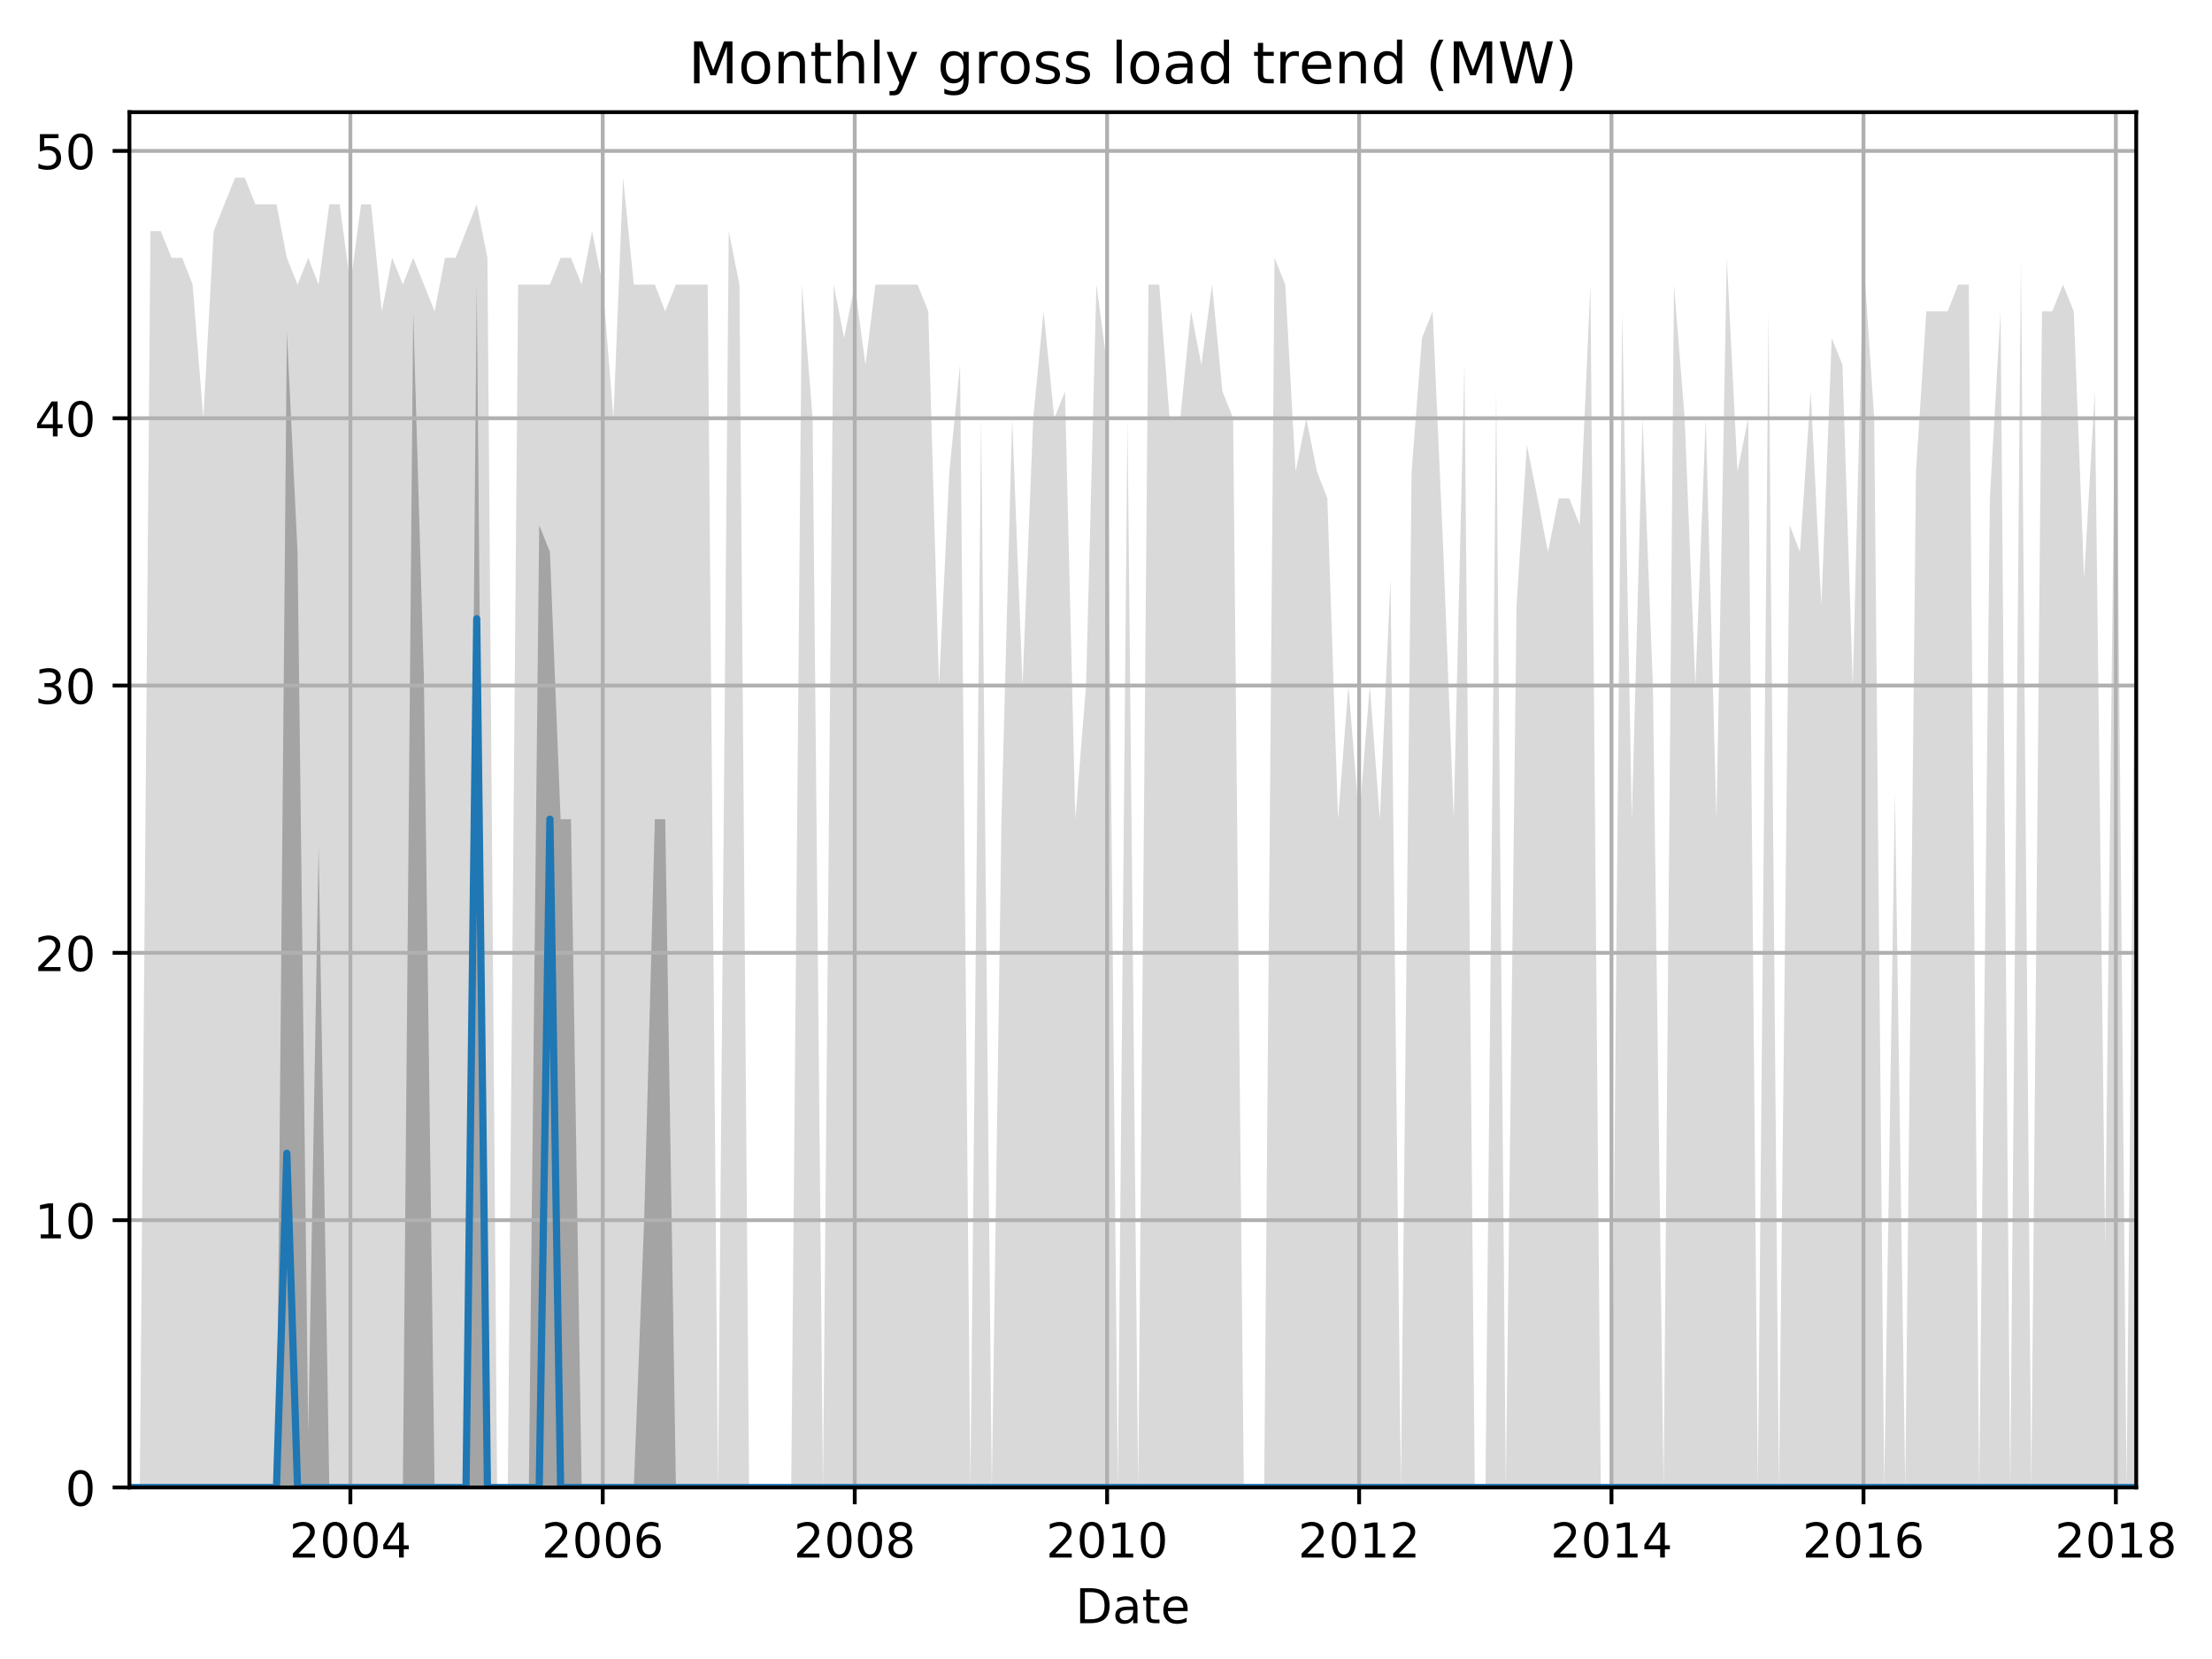 <?xml version="1.0" encoding="utf-8" standalone="no"?>
<!DOCTYPE svg PUBLIC "-//W3C//DTD SVG 1.1//EN"
  "http://www.w3.org/Graphics/SVG/1.1/DTD/svg11.dtd">
<!-- Created with matplotlib (http://matplotlib.org/) -->
<svg height="345.6pt" version="1.1" viewBox="0 0 460.8 345.6" width="460.8pt" xmlns="http://www.w3.org/2000/svg" xmlns:xlink="http://www.w3.org/1999/xlink">
 <defs>
  <style type="text/css">
*{stroke-linecap:butt;stroke-linejoin:round;}
  </style>
 </defs>
 <g id="figure_1">
  <g id="patch_1">
   <path d="M 0 345.6 
L 460.8 345.6 
L 460.8 0 
L 0 0 
z
" style="fill:none;"/>
  </g>
  <g id="axes_1">
   <g id="patch_2">
    <path d="M 26.962 309.863 
L 445.014 309.863 
L 445.014 23.365 
L 26.962 23.365 
z
" style="fill:none;"/>
   </g>
   <g id="PolyCollection_1">
    <path clip-path="url(#pa3e823dd68)" d="M 26.962 309.863 
L 26.962 309.863 
L 29.12 309.863 
L 31.349 309.863 
L 33.506 309.863 
L 35.736 309.863 
L 37.965 309.863 
L 40.123 309.863 
L 42.352 309.863 
L 44.51 309.863 
L 46.739 309.863 
L 48.969 309.863 
L 50.982 309.863 
L 53.212 309.863 
L 55.369 309.863 
L 57.599 309.863 
L 59.756 309.863 
L 61.985 309.863 
L 64.215 309.863 
L 66.372 309.863 
L 68.602 309.863 
L 70.759 309.863 
L 72.989 309.863 
L 75.218 309.863 
L 77.304 309.863 
L 79.533 309.863 
L 81.691 309.863 
L 83.92 309.863 
L 86.078 309.863 
L 88.307 309.863 
L 90.536 309.863 
L 92.694 309.863 
L 94.923 309.863 
L 97.081 309.863 
L 99.31 309.863 
L 101.54 309.863 
L 103.553 309.863 
L 105.783 309.863 
L 107.94 309.863 
L 110.17 309.863 
L 112.327 309.863 
L 114.557 309.863 
L 116.786 309.863 
L 118.944 309.863 
L 121.173 309.863 
L 123.331 309.863 
L 125.56 309.863 
L 127.789 309.863 
L 129.803 309.863 
L 132.032 309.863 
L 134.19 309.863 
L 136.419 309.863 
L 138.577 309.863 
L 140.806 309.863 
L 143.036 309.863 
L 145.193 309.863 
L 147.423 309.863 
L 149.58 309.863 
L 151.81 309.863 
L 154.039 309.863 
L 156.053 309.863 
L 158.282 309.863 
L 160.44 309.863 
L 162.669 309.863 
L 164.827 309.863 
L 167.056 309.863 
L 169.285 309.863 
L 171.443 309.863 
L 173.672 309.863 
L 175.83 309.863 
L 178.059 309.863 
L 180.289 309.863 
L 182.374 309.863 
L 184.604 309.863 
L 186.761 309.863 
L 188.991 309.863 
L 191.148 309.863 
L 193.378 309.863 
L 195.607 309.863 
L 197.764 309.863 
L 199.994 309.863 
L 202.151 309.863 
L 204.381 309.863 
L 206.61 309.863 
L 208.624 309.863 
L 210.853 309.863 
L 213.011 309.863 
L 215.24 309.863 
L 217.398 309.863 
L 219.627 309.863 
L 221.857 309.863 
L 224.014 309.863 
L 226.244 309.863 
L 228.401 309.863 
L 230.63 309.863 
L 232.86 309.863 
L 234.874 309.863 
L 237.103 309.863 
L 239.26 309.863 
L 241.49 309.863 
L 243.647 309.863 
L 245.877 309.863 
L 248.106 309.863 
L 250.264 309.863 
L 252.493 309.863 
L 254.651 309.863 
L 256.88 309.863 
L 259.109 309.863 
L 261.123 309.863 
L 263.353 309.863 
L 265.51 309.863 
L 267.74 309.863 
L 269.897 309.863 
L 272.126 309.863 
L 274.356 309.863 
L 276.513 309.863 
L 278.743 309.863 
L 280.9 309.863 
L 283.13 309.863 
L 285.359 309.863 
L 287.445 309.863 
L 289.674 309.863 
L 291.832 309.863 
L 294.061 309.863 
L 296.219 309.863 
L 298.448 309.863 
L 300.677 309.863 
L 302.835 309.863 
L 305.064 309.863 
L 307.222 309.863 
L 309.451 309.863 
L 311.681 309.863 
L 313.694 309.863 
L 315.924 309.863 
L 318.081 309.863 
L 320.311 309.863 
L 322.468 309.863 
L 324.698 309.863 
L 326.927 309.863 
L 329.085 309.863 
L 331.314 309.863 
L 333.471 309.863 
L 335.701 309.863 
L 337.93 309.863 
L 339.944 309.863 
L 342.173 309.863 
L 344.331 309.863 
L 346.56 309.863 
L 348.718 309.863 
L 350.947 309.863 
L 353.177 309.863 
L 355.334 309.863 
L 357.564 309.863 
L 359.721 309.863 
L 361.951 309.863 
L 364.18 309.863 
L 366.194 309.863 
L 368.423 309.863 
L 370.581 309.863 
L 372.81 309.863 
L 374.967 309.863 
L 377.197 309.863 
L 379.426 309.863 
L 381.584 309.863 
L 383.813 309.863 
L 385.971 309.863 
L 388.2 309.863 
L 390.43 309.863 
L 392.515 309.863 
L 394.745 309.863 
L 396.902 309.863 
L 399.132 309.863 
L 401.289 309.863 
L 403.518 309.863 
L 405.748 309.863 
L 407.905 309.863 
L 410.135 309.863 
L 412.292 309.863 
L 414.522 309.863 
L 416.751 309.863 
L 418.765 309.863 
L 420.994 309.863 
L 423.152 309.863 
L 425.381 309.863 
L 427.539 309.863 
L 429.768 309.863 
L 431.998 309.863 
L 434.155 309.863 
L 436.384 309.863 
L 438.542 309.863 
L 440.771 309.863 
L 443.001 309.863 
L 445.014 309.863 
L 445.014 98.261 
L 445.014 98.261 
L 443.001 309.863 
L 440.771 64.85 
L 438.542 259.747 
L 436.384 81.556 
L 434.155 120.535 
L 431.998 64.85 
L 429.768 59.282 
L 427.539 64.85 
L 425.381 64.85 
L 423.152 309.863 
L 420.994 53.713 
L 418.765 309.863 
L 416.751 64.85 
L 414.522 103.83 
L 412.292 309.863 
L 410.135 59.282 
L 407.905 59.282 
L 405.748 64.85 
L 403.518 64.85 
L 401.289 64.85 
L 399.132 98.261 
L 396.902 309.863 
L 394.745 165.083 
L 392.515 309.863 
L 390.43 87.124 
L 388.2 53.713 
L 385.971 142.809 
L 383.813 75.987 
L 381.584 70.419 
L 379.426 126.104 
L 377.197 81.556 
L 374.967 114.967 
L 372.81 109.398 
L 370.581 309.863 
L 368.423 64.85 
L 366.194 309.863 
L 364.18 87.124 
L 361.951 98.261 
L 359.721 53.713 
L 357.564 170.651 
L 355.334 87.124 
L 353.177 142.809 
L 350.947 87.124 
L 348.718 59.282 
L 346.56 309.863 
L 344.331 142.809 
L 342.173 87.124 
L 339.944 170.651 
L 337.93 64.85 
L 335.701 309.863 
L 333.471 309.863 
L 331.314 59.282 
L 329.085 109.398 
L 326.927 103.83 
L 324.698 103.83 
L 322.468 114.967 
L 320.311 103.83 
L 318.081 92.693 
L 315.924 126.104 
L 313.694 309.863 
L 311.681 81.556 
L 309.451 309.863 
L 307.222 309.863 
L 305.064 75.987 
L 302.835 170.651 
L 300.677 114.967 
L 298.448 64.85 
L 296.219 70.419 
L 294.061 98.261 
L 291.832 309.863 
L 289.674 120.535 
L 287.445 170.651 
L 285.359 142.809 
L 283.13 170.651 
L 280.9 142.809 
L 278.743 170.651 
L 276.513 103.83 
L 274.356 98.261 
L 272.126 87.124 
L 269.897 98.261 
L 267.74 59.282 
L 265.51 53.713 
L 263.353 309.863 
L 261.123 309.863 
L 259.109 309.863 
L 256.88 87.124 
L 254.651 81.556 
L 252.493 59.282 
L 250.264 75.987 
L 248.106 64.85 
L 245.877 87.124 
L 243.647 87.124 
L 241.49 59.282 
L 239.26 59.282 
L 237.103 309.863 
L 234.874 87.124 
L 232.86 309.863 
L 230.63 75.987 
L 228.401 59.282 
L 226.244 142.809 
L 224.014 170.651 
L 221.857 81.556 
L 219.627 87.124 
L 217.398 64.85 
L 215.24 87.124 
L 213.011 142.809 
L 210.853 87.124 
L 208.624 170.651 
L 206.61 309.863 
L 204.381 87.124 
L 202.151 309.863 
L 199.994 75.987 
L 197.764 98.261 
L 195.607 142.809 
L 193.378 64.85 
L 191.148 59.282 
L 188.991 59.282 
L 186.761 59.282 
L 184.604 59.282 
L 182.374 59.282 
L 180.289 75.987 
L 178.059 59.282 
L 175.83 70.419 
L 173.672 59.282 
L 171.443 309.863 
L 169.285 87.124 
L 167.056 59.282 
L 164.827 309.863 
L 162.669 309.863 
L 160.44 309.863 
L 158.282 309.863 
L 156.053 309.863 
L 154.039 59.282 
L 151.81 48.145 
L 149.58 309.863 
L 147.423 59.282 
L 145.193 59.282 
L 143.036 59.282 
L 140.806 59.282 
L 138.577 64.85 
L 136.419 59.282 
L 134.19 59.282 
L 132.032 59.282 
L 129.803 37.008 
L 127.789 87.124 
L 125.56 59.282 
L 123.331 48.145 
L 121.173 59.282 
L 118.944 53.713 
L 116.786 53.713 
L 114.557 59.282 
L 112.327 59.282 
L 110.17 59.282 
L 107.94 59.282 
L 105.783 309.863 
L 103.553 309.863 
L 101.54 53.713 
L 99.31 42.576 
L 97.081 48.145 
L 94.923 53.713 
L 92.694 53.713 
L 90.536 64.85 
L 88.307 59.282 
L 86.078 53.713 
L 83.92 59.282 
L 81.691 53.713 
L 79.533 64.85 
L 77.304 42.576 
L 75.218 42.576 
L 72.989 59.282 
L 70.759 42.576 
L 68.602 42.576 
L 66.372 59.282 
L 64.215 53.713 
L 61.985 59.282 
L 59.756 53.713 
L 57.599 42.576 
L 55.369 42.576 
L 53.212 42.576 
L 50.982 37.008 
L 48.969 37.008 
L 46.739 42.576 
L 44.51 48.145 
L 42.352 87.124 
L 40.123 59.282 
L 37.965 53.713 
L 35.736 53.713 
L 33.506 48.145 
L 31.349 48.145 
L 29.12 309.863 
L 26.962 309.863 
z
" style="fill:#808080;fill-opacity:0.3;"/>
   </g>
   <g id="PolyCollection_2">
    <path clip-path="url(#pa3e823dd68)" d="M 26.962 309.863 
L 26.962 309.863 
L 29.12 309.863 
L 31.349 309.863 
L 33.506 309.863 
L 35.736 309.863 
L 37.965 309.863 
L 40.123 309.863 
L 42.352 309.863 
L 44.51 309.863 
L 46.739 309.863 
L 48.969 309.863 
L 50.982 309.863 
L 53.212 309.863 
L 55.369 309.863 
L 57.599 309.863 
L 59.756 309.863 
L 61.985 309.863 
L 64.215 309.863 
L 66.372 309.863 
L 68.602 309.863 
L 70.759 309.863 
L 72.989 309.863 
L 75.218 309.863 
L 77.304 309.863 
L 79.533 309.863 
L 81.691 309.863 
L 83.92 309.863 
L 86.078 309.863 
L 88.307 309.863 
L 90.536 309.863 
L 92.694 309.863 
L 94.923 309.863 
L 97.081 309.863 
L 99.31 309.863 
L 101.54 309.863 
L 103.553 309.863 
L 105.783 309.863 
L 107.94 309.863 
L 110.17 309.863 
L 112.327 309.863 
L 114.557 309.863 
L 116.786 309.863 
L 118.944 309.863 
L 121.173 309.863 
L 123.331 309.863 
L 125.56 309.863 
L 127.789 309.863 
L 129.803 309.863 
L 132.032 309.863 
L 134.19 309.863 
L 136.419 309.863 
L 138.577 309.863 
L 140.806 309.863 
L 143.036 309.863 
L 145.193 309.863 
L 147.423 309.863 
L 149.58 309.863 
L 151.81 309.863 
L 154.039 309.863 
L 156.053 309.863 
L 158.282 309.863 
L 160.44 309.863 
L 162.669 309.863 
L 164.827 309.863 
L 167.056 309.863 
L 169.285 309.863 
L 171.443 309.863 
L 173.672 309.863 
L 175.83 309.863 
L 178.059 309.863 
L 180.289 309.863 
L 182.374 309.863 
L 184.604 309.863 
L 186.761 309.863 
L 188.991 309.863 
L 191.148 309.863 
L 193.378 309.863 
L 195.607 309.863 
L 197.764 309.863 
L 199.994 309.863 
L 202.151 309.863 
L 204.381 309.863 
L 206.61 309.863 
L 208.624 309.863 
L 210.853 309.863 
L 213.011 309.863 
L 215.24 309.863 
L 217.398 309.863 
L 219.627 309.863 
L 221.857 309.863 
L 224.014 309.863 
L 226.244 309.863 
L 228.401 309.863 
L 230.63 309.863 
L 232.86 309.863 
L 234.874 309.863 
L 237.103 309.863 
L 239.26 309.863 
L 241.49 309.863 
L 243.647 309.863 
L 245.877 309.863 
L 248.106 309.863 
L 250.264 309.863 
L 252.493 309.863 
L 254.651 309.863 
L 256.88 309.863 
L 259.109 309.863 
L 261.123 309.863 
L 263.353 309.863 
L 265.51 309.863 
L 267.74 309.863 
L 269.897 309.863 
L 272.126 309.863 
L 274.356 309.863 
L 276.513 309.863 
L 278.743 309.863 
L 280.9 309.863 
L 283.13 309.863 
L 285.359 309.863 
L 287.445 309.863 
L 289.674 309.863 
L 291.832 309.863 
L 294.061 309.863 
L 296.219 309.863 
L 298.448 309.863 
L 300.677 309.863 
L 302.835 309.863 
L 305.064 309.863 
L 307.222 309.863 
L 309.451 309.863 
L 311.681 309.863 
L 313.694 309.863 
L 315.924 309.863 
L 318.081 309.863 
L 320.311 309.863 
L 322.468 309.863 
L 324.698 309.863 
L 326.927 309.863 
L 329.085 309.863 
L 331.314 309.863 
L 333.471 309.863 
L 335.701 309.863 
L 337.93 309.863 
L 339.944 309.863 
L 342.173 309.863 
L 344.331 309.863 
L 346.56 309.863 
L 348.718 309.863 
L 350.947 309.863 
L 353.177 309.863 
L 355.334 309.863 
L 357.564 309.863 
L 359.721 309.863 
L 361.951 309.863 
L 364.18 309.863 
L 366.194 309.863 
L 368.423 309.863 
L 370.581 309.863 
L 372.81 309.863 
L 374.967 309.863 
L 377.197 309.863 
L 379.426 309.863 
L 381.584 309.863 
L 383.813 309.863 
L 385.971 309.863 
L 388.2 309.863 
L 390.43 309.863 
L 392.515 309.863 
L 394.745 309.863 
L 396.902 309.863 
L 399.132 309.863 
L 401.289 309.863 
L 403.518 309.863 
L 405.748 309.863 
L 407.905 309.863 
L 410.135 309.863 
L 412.292 309.863 
L 414.522 309.863 
L 416.751 309.863 
L 418.765 309.863 
L 420.994 309.863 
L 423.152 309.863 
L 425.381 309.863 
L 427.539 309.863 
L 429.768 309.863 
L 431.998 309.863 
L 434.155 309.863 
L 436.384 309.863 
L 438.542 309.863 
L 440.771 309.863 
L 443.001 309.863 
L 445.014 309.863 
L 445.014 309.863 
L 445.014 309.863 
L 443.001 309.863 
L 440.771 309.863 
L 438.542 309.863 
L 436.384 309.863 
L 434.155 309.863 
L 431.998 309.863 
L 429.768 309.863 
L 427.539 309.863 
L 425.381 309.863 
L 423.152 309.863 
L 420.994 309.863 
L 418.765 309.863 
L 416.751 309.863 
L 414.522 309.863 
L 412.292 309.863 
L 410.135 309.863 
L 407.905 309.863 
L 405.748 309.863 
L 403.518 309.863 
L 401.289 309.863 
L 399.132 309.863 
L 396.902 309.863 
L 394.745 309.863 
L 392.515 309.863 
L 390.43 309.863 
L 388.2 309.863 
L 385.971 309.863 
L 383.813 309.863 
L 381.584 309.863 
L 379.426 309.863 
L 377.197 309.863 
L 374.967 309.863 
L 372.81 309.863 
L 370.581 309.863 
L 368.423 309.863 
L 366.194 309.863 
L 364.18 309.863 
L 361.951 309.863 
L 359.721 309.863 
L 357.564 309.863 
L 355.334 309.863 
L 353.177 309.863 
L 350.947 309.863 
L 348.718 309.863 
L 346.56 309.863 
L 344.331 309.863 
L 342.173 309.863 
L 339.944 309.863 
L 337.93 309.863 
L 335.701 309.863 
L 333.471 309.863 
L 331.314 309.863 
L 329.085 309.863 
L 326.927 309.863 
L 324.698 309.863 
L 322.468 309.863 
L 320.311 309.863 
L 318.081 309.863 
L 315.924 309.863 
L 313.694 309.863 
L 311.681 309.863 
L 309.451 309.863 
L 307.222 309.863 
L 305.064 309.863 
L 302.835 309.863 
L 300.677 309.863 
L 298.448 309.863 
L 296.219 309.863 
L 294.061 309.863 
L 291.832 309.863 
L 289.674 309.863 
L 287.445 309.863 
L 285.359 309.863 
L 283.13 309.863 
L 280.9 309.863 
L 278.743 309.863 
L 276.513 309.863 
L 274.356 309.863 
L 272.126 309.863 
L 269.897 309.863 
L 267.74 309.863 
L 265.51 309.863 
L 263.353 309.863 
L 261.123 309.863 
L 259.109 309.863 
L 256.88 309.863 
L 254.651 309.863 
L 252.493 309.863 
L 250.264 309.863 
L 248.106 309.863 
L 245.877 309.863 
L 243.647 309.863 
L 241.49 309.863 
L 239.26 309.863 
L 237.103 309.863 
L 234.874 309.863 
L 232.86 309.863 
L 230.63 309.863 
L 228.401 309.863 
L 226.244 309.863 
L 224.014 309.863 
L 221.857 309.863 
L 219.627 309.863 
L 217.398 309.863 
L 215.24 309.863 
L 213.011 309.863 
L 210.853 309.863 
L 208.624 309.863 
L 206.61 309.863 
L 204.381 309.863 
L 202.151 309.863 
L 199.994 309.863 
L 197.764 309.863 
L 195.607 309.863 
L 193.378 309.863 
L 191.148 309.863 
L 188.991 309.863 
L 186.761 309.863 
L 184.604 309.863 
L 182.374 309.863 
L 180.289 309.863 
L 178.059 309.863 
L 175.83 309.863 
L 173.672 309.863 
L 171.443 309.863 
L 169.285 309.863 
L 167.056 309.863 
L 164.827 309.863 
L 162.669 309.863 
L 160.44 309.863 
L 158.282 309.863 
L 156.053 309.863 
L 154.039 309.863 
L 151.81 309.863 
L 149.58 309.863 
L 147.423 309.863 
L 145.193 309.863 
L 143.036 309.863 
L 140.806 309.863 
L 138.577 170.651 
L 136.419 170.651 
L 134.19 254.179 
L 132.032 309.863 
L 129.803 309.863 
L 127.789 309.863 
L 125.56 309.863 
L 123.331 309.863 
L 121.173 309.863 
L 118.944 170.651 
L 116.786 170.651 
L 114.557 114.967 
L 112.327 109.398 
L 110.17 309.863 
L 107.94 309.863 
L 105.783 309.863 
L 103.553 309.863 
L 101.54 309.863 
L 99.31 59.282 
L 97.081 309.863 
L 94.923 309.863 
L 92.694 309.863 
L 90.536 309.863 
L 88.307 141.417 
L 86.078 64.85 
L 83.92 309.863 
L 81.691 309.863 
L 79.533 309.863 
L 77.304 309.863 
L 75.218 309.863 
L 72.989 309.863 
L 70.759 309.863 
L 68.602 309.863 
L 66.372 176.22 
L 64.215 298.727 
L 61.985 114.967 
L 59.756 69.027 
L 57.599 309.863 
L 55.369 309.863 
L 53.212 309.863 
L 50.982 309.863 
L 48.969 309.863 
L 46.739 309.863 
L 44.51 309.863 
L 42.352 309.863 
L 40.123 309.863 
L 37.965 309.863 
L 35.736 309.863 
L 33.506 309.863 
L 31.349 309.863 
L 29.12 309.863 
L 26.962 309.863 
z
" style="fill:#808080;fill-opacity:0.6;"/>
   </g>
   <g id="matplotlib.axis_1">
    <g id="xtick_1">
     <g id="line2d_1">
      <path clip-path="url(#pa3e823dd68)" d="M 72.989 309.863 
L 72.989 23.365 
" style="fill:none;stroke:#b0b0b0;stroke-linecap:square;stroke-width:0.8;"/>
     </g>
     <g id="line2d_2">
      <defs>
       <path d="M 0 0 
L 0 3.5 
" id="m45dc4eea0b" style="stroke:#000000;stroke-width:0.8;"/>
      </defs>
      <g>
       <use style="stroke:#000000;stroke-width:0.8;" x="72.989" xlink:href="#m45dc4eea0b" y="309.863"/>
      </g>
     </g>
     <g id="text_1">
      <!-- 2004 -->
      <defs>
       <path d="M 19.188 8.297 
L 53.609 8.297 
L 53.609 0 
L 7.328 0 
L 7.328 8.297 
Q 12.938 14.109 22.625 23.891 
Q 32.328 33.688 34.812 36.531 
Q 39.547 41.844 41.422 45.531 
Q 43.312 49.219 43.312 52.781 
Q 43.312 58.594 39.234 62.25 
Q 35.156 65.922 28.609 65.922 
Q 23.969 65.922 18.812 64.312 
Q 13.672 62.703 7.812 59.422 
L 7.812 69.391 
Q 13.766 71.781 18.938 73 
Q 24.125 74.219 28.422 74.219 
Q 39.75 74.219 46.484 68.547 
Q 53.219 62.891 53.219 53.422 
Q 53.219 48.922 51.531 44.891 
Q 49.859 40.875 45.406 35.406 
Q 44.188 33.984 37.641 27.219 
Q 31.109 20.453 19.188 8.297 
z
" id="DejaVuSans-32"/>
       <path d="M 31.781 66.406 
Q 24.172 66.406 20.328 58.906 
Q 16.5 51.422 16.5 36.375 
Q 16.5 21.391 20.328 13.891 
Q 24.172 6.391 31.781 6.391 
Q 39.453 6.391 43.281 13.891 
Q 47.125 21.391 47.125 36.375 
Q 47.125 51.422 43.281 58.906 
Q 39.453 66.406 31.781 66.406 
z
M 31.781 74.219 
Q 44.047 74.219 50.516 64.516 
Q 56.984 54.828 56.984 36.375 
Q 56.984 17.969 50.516 8.266 
Q 44.047 -1.422 31.781 -1.422 
Q 19.531 -1.422 13.062 8.266 
Q 6.594 17.969 6.594 36.375 
Q 6.594 54.828 13.062 64.516 
Q 19.531 74.219 31.781 74.219 
z
" id="DejaVuSans-30"/>
       <path d="M 37.797 64.312 
L 12.891 25.391 
L 37.797 25.391 
z
M 35.203 72.906 
L 47.609 72.906 
L 47.609 25.391 
L 58.016 25.391 
L 58.016 17.188 
L 47.609 17.188 
L 47.609 0 
L 37.797 0 
L 37.797 17.188 
L 4.891 17.188 
L 4.891 26.703 
z
" id="DejaVuSans-34"/>
      </defs>
      <g transform="translate(60.264 324.462)scale(0.1 -0.1)">
       <use xlink:href="#DejaVuSans-32"/>
       <use x="63.623" xlink:href="#DejaVuSans-30"/>
       <use x="127.246" xlink:href="#DejaVuSans-30"/>
       <use x="190.869" xlink:href="#DejaVuSans-34"/>
      </g>
     </g>
    </g>
    <g id="xtick_2">
     <g id="line2d_3">
      <path clip-path="url(#pa3e823dd68)" d="M 125.56 309.863 
L 125.56 23.365 
" style="fill:none;stroke:#b0b0b0;stroke-linecap:square;stroke-width:0.8;"/>
     </g>
     <g id="line2d_4">
      <g>
       <use style="stroke:#000000;stroke-width:0.8;" x="125.56" xlink:href="#m45dc4eea0b" y="309.863"/>
      </g>
     </g>
     <g id="text_2">
      <!-- 2006 -->
      <defs>
       <path d="M 33.016 40.375 
Q 26.375 40.375 22.484 35.828 
Q 18.609 31.297 18.609 23.391 
Q 18.609 15.531 22.484 10.953 
Q 26.375 6.391 33.016 6.391 
Q 39.656 6.391 43.531 10.953 
Q 47.406 15.531 47.406 23.391 
Q 47.406 31.297 43.531 35.828 
Q 39.656 40.375 33.016 40.375 
z
M 52.594 71.297 
L 52.594 62.312 
Q 48.875 64.062 45.094 64.984 
Q 41.312 65.922 37.594 65.922 
Q 27.828 65.922 22.672 59.328 
Q 17.531 52.734 16.797 39.406 
Q 19.672 43.656 24.016 45.922 
Q 28.375 48.188 33.594 48.188 
Q 44.578 48.188 50.953 41.516 
Q 57.328 34.859 57.328 23.391 
Q 57.328 12.156 50.688 5.359 
Q 44.047 -1.422 33.016 -1.422 
Q 20.359 -1.422 13.672 8.266 
Q 6.984 17.969 6.984 36.375 
Q 6.984 53.656 15.188 63.938 
Q 23.391 74.219 37.203 74.219 
Q 40.922 74.219 44.703 73.484 
Q 48.484 72.75 52.594 71.297 
z
" id="DejaVuSans-36"/>
      </defs>
      <g transform="translate(112.835 324.462)scale(0.1 -0.1)">
       <use xlink:href="#DejaVuSans-32"/>
       <use x="63.623" xlink:href="#DejaVuSans-30"/>
       <use x="127.246" xlink:href="#DejaVuSans-30"/>
       <use x="190.869" xlink:href="#DejaVuSans-36"/>
      </g>
     </g>
    </g>
    <g id="xtick_3">
     <g id="line2d_5">
      <path clip-path="url(#pa3e823dd68)" d="M 178.059 309.863 
L 178.059 23.365 
" style="fill:none;stroke:#b0b0b0;stroke-linecap:square;stroke-width:0.8;"/>
     </g>
     <g id="line2d_6">
      <g>
       <use style="stroke:#000000;stroke-width:0.8;" x="178.059" xlink:href="#m45dc4eea0b" y="309.863"/>
      </g>
     </g>
     <g id="text_3">
      <!-- 2008 -->
      <defs>
       <path d="M 31.781 34.625 
Q 24.75 34.625 20.719 30.859 
Q 16.703 27.094 16.703 20.516 
Q 16.703 13.922 20.719 10.156 
Q 24.75 6.391 31.781 6.391 
Q 38.812 6.391 42.859 10.172 
Q 46.922 13.969 46.922 20.516 
Q 46.922 27.094 42.891 30.859 
Q 38.875 34.625 31.781 34.625 
z
M 21.922 38.812 
Q 15.578 40.375 12.031 44.719 
Q 8.5 49.078 8.5 55.328 
Q 8.5 64.062 14.719 69.141 
Q 20.953 74.219 31.781 74.219 
Q 42.672 74.219 48.875 69.141 
Q 55.078 64.062 55.078 55.328 
Q 55.078 49.078 51.531 44.719 
Q 48 40.375 41.703 38.812 
Q 48.828 37.156 52.797 32.312 
Q 56.781 27.484 56.781 20.516 
Q 56.781 9.906 50.312 4.234 
Q 43.844 -1.422 31.781 -1.422 
Q 19.734 -1.422 13.25 4.234 
Q 6.781 9.906 6.781 20.516 
Q 6.781 27.484 10.781 32.312 
Q 14.797 37.156 21.922 38.812 
z
M 18.312 54.391 
Q 18.312 48.734 21.844 45.562 
Q 25.391 42.391 31.781 42.391 
Q 38.141 42.391 41.719 45.562 
Q 45.312 48.734 45.312 54.391 
Q 45.312 60.062 41.719 63.234 
Q 38.141 66.406 31.781 66.406 
Q 25.391 66.406 21.844 63.234 
Q 18.312 60.062 18.312 54.391 
z
" id="DejaVuSans-38"/>
      </defs>
      <g transform="translate(165.334 324.462)scale(0.1 -0.1)">
       <use xlink:href="#DejaVuSans-32"/>
       <use x="63.623" xlink:href="#DejaVuSans-30"/>
       <use x="127.246" xlink:href="#DejaVuSans-30"/>
       <use x="190.869" xlink:href="#DejaVuSans-38"/>
      </g>
     </g>
    </g>
    <g id="xtick_4">
     <g id="line2d_7">
      <path clip-path="url(#pa3e823dd68)" d="M 230.63 309.863 
L 230.63 23.365 
" style="fill:none;stroke:#b0b0b0;stroke-linecap:square;stroke-width:0.8;"/>
     </g>
     <g id="line2d_8">
      <g>
       <use style="stroke:#000000;stroke-width:0.8;" x="230.63" xlink:href="#m45dc4eea0b" y="309.863"/>
      </g>
     </g>
     <g id="text_4">
      <!-- 2010 -->
      <defs>
       <path d="M 12.406 8.297 
L 28.516 8.297 
L 28.516 63.922 
L 10.984 60.406 
L 10.984 69.391 
L 28.422 72.906 
L 38.281 72.906 
L 38.281 8.297 
L 54.391 8.297 
L 54.391 0 
L 12.406 0 
z
" id="DejaVuSans-31"/>
      </defs>
      <g transform="translate(217.905 324.462)scale(0.1 -0.1)">
       <use xlink:href="#DejaVuSans-32"/>
       <use x="63.623" xlink:href="#DejaVuSans-30"/>
       <use x="127.246" xlink:href="#DejaVuSans-31"/>
       <use x="190.869" xlink:href="#DejaVuSans-30"/>
      </g>
     </g>
    </g>
    <g id="xtick_5">
     <g id="line2d_9">
      <path clip-path="url(#pa3e823dd68)" d="M 283.13 309.863 
L 283.13 23.365 
" style="fill:none;stroke:#b0b0b0;stroke-linecap:square;stroke-width:0.8;"/>
     </g>
     <g id="line2d_10">
      <g>
       <use style="stroke:#000000;stroke-width:0.8;" x="283.13" xlink:href="#m45dc4eea0b" y="309.863"/>
      </g>
     </g>
     <g id="text_5">
      <!-- 2012 -->
      <g transform="translate(270.405 324.462)scale(0.1 -0.1)">
       <use xlink:href="#DejaVuSans-32"/>
       <use x="63.623" xlink:href="#DejaVuSans-30"/>
       <use x="127.246" xlink:href="#DejaVuSans-31"/>
       <use x="190.869" xlink:href="#DejaVuSans-32"/>
      </g>
     </g>
    </g>
    <g id="xtick_6">
     <g id="line2d_11">
      <path clip-path="url(#pa3e823dd68)" d="M 335.701 309.863 
L 335.701 23.365 
" style="fill:none;stroke:#b0b0b0;stroke-linecap:square;stroke-width:0.8;"/>
     </g>
     <g id="line2d_12">
      <g>
       <use style="stroke:#000000;stroke-width:0.8;" x="335.701" xlink:href="#m45dc4eea0b" y="309.863"/>
      </g>
     </g>
     <g id="text_6">
      <!-- 2014 -->
      <g transform="translate(322.976 324.462)scale(0.1 -0.1)">
       <use xlink:href="#DejaVuSans-32"/>
       <use x="63.623" xlink:href="#DejaVuSans-30"/>
       <use x="127.246" xlink:href="#DejaVuSans-31"/>
       <use x="190.869" xlink:href="#DejaVuSans-34"/>
      </g>
     </g>
    </g>
    <g id="xtick_7">
     <g id="line2d_13">
      <path clip-path="url(#pa3e823dd68)" d="M 388.2 309.863 
L 388.2 23.365 
" style="fill:none;stroke:#b0b0b0;stroke-linecap:square;stroke-width:0.8;"/>
     </g>
     <g id="line2d_14">
      <g>
       <use style="stroke:#000000;stroke-width:0.8;" x="388.2" xlink:href="#m45dc4eea0b" y="309.863"/>
      </g>
     </g>
     <g id="text_7">
      <!-- 2016 -->
      <g transform="translate(375.475 324.462)scale(0.1 -0.1)">
       <use xlink:href="#DejaVuSans-32"/>
       <use x="63.623" xlink:href="#DejaVuSans-30"/>
       <use x="127.246" xlink:href="#DejaVuSans-31"/>
       <use x="190.869" xlink:href="#DejaVuSans-36"/>
      </g>
     </g>
    </g>
    <g id="xtick_8">
     <g id="line2d_15">
      <path clip-path="url(#pa3e823dd68)" d="M 440.771 309.863 
L 440.771 23.365 
" style="fill:none;stroke:#b0b0b0;stroke-linecap:square;stroke-width:0.8;"/>
     </g>
     <g id="line2d_16">
      <g>
       <use style="stroke:#000000;stroke-width:0.8;" x="440.771" xlink:href="#m45dc4eea0b" y="309.863"/>
      </g>
     </g>
     <g id="text_8">
      <!-- 2018 -->
      <g transform="translate(428.046 324.462)scale(0.1 -0.1)">
       <use xlink:href="#DejaVuSans-32"/>
       <use x="63.623" xlink:href="#DejaVuSans-30"/>
       <use x="127.246" xlink:href="#DejaVuSans-31"/>
       <use x="190.869" xlink:href="#DejaVuSans-38"/>
      </g>
     </g>
    </g>
    <g id="text_9">
     <!-- Date -->
     <defs>
      <path d="M 19.672 64.797 
L 19.672 8.109 
L 31.594 8.109 
Q 46.688 8.109 53.688 14.938 
Q 60.688 21.781 60.688 36.531 
Q 60.688 51.172 53.688 57.984 
Q 46.688 64.797 31.594 64.797 
z
M 9.812 72.906 
L 30.078 72.906 
Q 51.266 72.906 61.172 64.094 
Q 71.094 55.281 71.094 36.531 
Q 71.094 17.672 61.125 8.828 
Q 51.172 0 30.078 0 
L 9.812 0 
z
" id="DejaVuSans-44"/>
      <path d="M 34.281 27.484 
Q 23.391 27.484 19.188 25 
Q 14.984 22.516 14.984 16.5 
Q 14.984 11.719 18.141 8.906 
Q 21.297 6.109 26.703 6.109 
Q 34.188 6.109 38.703 11.406 
Q 43.219 16.703 43.219 25.484 
L 43.219 27.484 
z
M 52.203 31.203 
L 52.203 0 
L 43.219 0 
L 43.219 8.297 
Q 40.141 3.328 35.547 0.953 
Q 30.953 -1.422 24.312 -1.422 
Q 15.922 -1.422 10.953 3.297 
Q 6 8.016 6 15.922 
Q 6 25.141 12.172 29.828 
Q 18.359 34.516 30.609 34.516 
L 43.219 34.516 
L 43.219 35.406 
Q 43.219 41.609 39.141 45 
Q 35.062 48.391 27.688 48.391 
Q 23 48.391 18.547 47.266 
Q 14.109 46.141 10.016 43.891 
L 10.016 52.203 
Q 14.938 54.109 19.578 55.047 
Q 24.219 56 28.609 56 
Q 40.484 56 46.344 49.844 
Q 52.203 43.703 52.203 31.203 
z
" id="DejaVuSans-61"/>
      <path d="M 18.312 70.219 
L 18.312 54.688 
L 36.812 54.688 
L 36.812 47.703 
L 18.312 47.703 
L 18.312 18.016 
Q 18.312 11.328 20.141 9.422 
Q 21.969 7.516 27.594 7.516 
L 36.812 7.516 
L 36.812 0 
L 27.594 0 
Q 17.188 0 13.234 3.875 
Q 9.281 7.766 9.281 18.016 
L 9.281 47.703 
L 2.688 47.703 
L 2.688 54.688 
L 9.281 54.688 
L 9.281 70.219 
z
" id="DejaVuSans-74"/>
      <path d="M 56.203 29.594 
L 56.203 25.203 
L 14.891 25.203 
Q 15.484 15.922 20.484 11.062 
Q 25.484 6.203 34.422 6.203 
Q 39.594 6.203 44.453 7.469 
Q 49.312 8.734 54.109 11.281 
L 54.109 2.781 
Q 49.266 0.734 44.188 -0.344 
Q 39.109 -1.422 33.891 -1.422 
Q 20.797 -1.422 13.156 6.188 
Q 5.516 13.812 5.516 26.812 
Q 5.516 40.234 12.766 48.109 
Q 20.016 56 32.328 56 
Q 43.359 56 49.781 48.891 
Q 56.203 41.797 56.203 29.594 
z
M 47.219 32.234 
Q 47.125 39.594 43.094 43.984 
Q 39.062 48.391 32.422 48.391 
Q 24.906 48.391 20.391 44.141 
Q 15.875 39.891 15.188 32.172 
z
" id="DejaVuSans-65"/>
     </defs>
     <g transform="translate(224.037 338.14)scale(0.1 -0.1)">
      <use xlink:href="#DejaVuSans-44"/>
      <use x="77.002" xlink:href="#DejaVuSans-61"/>
      <use x="138.281" xlink:href="#DejaVuSans-74"/>
      <use x="177.49" xlink:href="#DejaVuSans-65"/>
     </g>
    </g>
   </g>
   <g id="matplotlib.axis_2">
    <g id="ytick_1">
     <g id="line2d_17">
      <path clip-path="url(#pa3e823dd68)" d="M 26.962 309.863 
L 445.014 309.863 
" style="fill:none;stroke:#b0b0b0;stroke-linecap:square;stroke-width:0.8;"/>
     </g>
     <g id="line2d_18">
      <defs>
       <path d="M 0 0 
L -3.5 0 
" id="m1f0694dea6" style="stroke:#000000;stroke-width:0.8;"/>
      </defs>
      <g>
       <use style="stroke:#000000;stroke-width:0.8;" x="26.962" xlink:href="#m1f0694dea6" y="309.863"/>
      </g>
     </g>
     <g id="text_10">
      <!-- 0 -->
      <g transform="translate(13.6 313.663)scale(0.1 -0.1)">
       <use xlink:href="#DejaVuSans-30"/>
      </g>
     </g>
    </g>
    <g id="ytick_2">
     <g id="line2d_19">
      <path clip-path="url(#pa3e823dd68)" d="M 26.962 254.179 
L 445.014 254.179 
" style="fill:none;stroke:#b0b0b0;stroke-linecap:square;stroke-width:0.8;"/>
     </g>
     <g id="line2d_20">
      <g>
       <use style="stroke:#000000;stroke-width:0.8;" x="26.962" xlink:href="#m1f0694dea6" y="254.179"/>
      </g>
     </g>
     <g id="text_11">
      <!-- 10 -->
      <g transform="translate(7.237 257.978)scale(0.1 -0.1)">
       <use xlink:href="#DejaVuSans-31"/>
       <use x="63.623" xlink:href="#DejaVuSans-30"/>
      </g>
     </g>
    </g>
    <g id="ytick_3">
     <g id="line2d_21">
      <path clip-path="url(#pa3e823dd68)" d="M 26.962 198.494 
L 445.014 198.494 
" style="fill:none;stroke:#b0b0b0;stroke-linecap:square;stroke-width:0.8;"/>
     </g>
     <g id="line2d_22">
      <g>
       <use style="stroke:#000000;stroke-width:0.8;" x="26.962" xlink:href="#m1f0694dea6" y="198.494"/>
      </g>
     </g>
     <g id="text_12">
      <!-- 20 -->
      <g transform="translate(7.237 202.293)scale(0.1 -0.1)">
       <use xlink:href="#DejaVuSans-32"/>
       <use x="63.623" xlink:href="#DejaVuSans-30"/>
      </g>
     </g>
    </g>
    <g id="ytick_4">
     <g id="line2d_23">
      <path clip-path="url(#pa3e823dd68)" d="M 26.962 142.809 
L 445.014 142.809 
" style="fill:none;stroke:#b0b0b0;stroke-linecap:square;stroke-width:0.8;"/>
     </g>
     <g id="line2d_24">
      <g>
       <use style="stroke:#000000;stroke-width:0.8;" x="26.962" xlink:href="#m1f0694dea6" y="142.809"/>
      </g>
     </g>
     <g id="text_13">
      <!-- 30 -->
      <defs>
       <path d="M 40.578 39.312 
Q 47.656 37.797 51.625 33 
Q 55.609 28.219 55.609 21.188 
Q 55.609 10.406 48.188 4.484 
Q 40.766 -1.422 27.094 -1.422 
Q 22.516 -1.422 17.656 -0.516 
Q 12.797 0.391 7.625 2.203 
L 7.625 11.719 
Q 11.719 9.328 16.594 8.109 
Q 21.484 6.891 26.812 6.891 
Q 36.078 6.891 40.938 10.547 
Q 45.797 14.203 45.797 21.188 
Q 45.797 27.641 41.281 31.266 
Q 36.766 34.906 28.719 34.906 
L 20.219 34.906 
L 20.219 43.016 
L 29.109 43.016 
Q 36.375 43.016 40.234 45.922 
Q 44.094 48.828 44.094 54.297 
Q 44.094 59.906 40.109 62.906 
Q 36.141 65.922 28.719 65.922 
Q 24.656 65.922 20.016 65.031 
Q 15.375 64.156 9.812 62.312 
L 9.812 71.094 
Q 15.438 72.656 20.344 73.438 
Q 25.25 74.219 29.594 74.219 
Q 40.828 74.219 47.359 69.109 
Q 53.906 64.016 53.906 55.328 
Q 53.906 49.266 50.438 45.094 
Q 46.969 40.922 40.578 39.312 
z
" id="DejaVuSans-33"/>
      </defs>
      <g transform="translate(7.237 146.608)scale(0.1 -0.1)">
       <use xlink:href="#DejaVuSans-33"/>
       <use x="63.623" xlink:href="#DejaVuSans-30"/>
      </g>
     </g>
    </g>
    <g id="ytick_5">
     <g id="line2d_25">
      <path clip-path="url(#pa3e823dd68)" d="M 26.962 87.124 
L 445.014 87.124 
" style="fill:none;stroke:#b0b0b0;stroke-linecap:square;stroke-width:0.8;"/>
     </g>
     <g id="line2d_26">
      <g>
       <use style="stroke:#000000;stroke-width:0.8;" x="26.962" xlink:href="#m1f0694dea6" y="87.124"/>
      </g>
     </g>
     <g id="text_14">
      <!-- 40 -->
      <g transform="translate(7.237 90.923)scale(0.1 -0.1)">
       <use xlink:href="#DejaVuSans-34"/>
       <use x="63.623" xlink:href="#DejaVuSans-30"/>
      </g>
     </g>
    </g>
    <g id="ytick_6">
     <g id="line2d_27">
      <path clip-path="url(#pa3e823dd68)" d="M 26.962 31.439 
L 445.014 31.439 
" style="fill:none;stroke:#b0b0b0;stroke-linecap:square;stroke-width:0.8;"/>
     </g>
     <g id="line2d_28">
      <g>
       <use style="stroke:#000000;stroke-width:0.8;" x="26.962" xlink:href="#m1f0694dea6" y="31.439"/>
      </g>
     </g>
     <g id="text_15">
      <!-- 50 -->
      <defs>
       <path d="M 10.797 72.906 
L 49.516 72.906 
L 49.516 64.594 
L 19.828 64.594 
L 19.828 46.734 
Q 21.969 47.469 24.109 47.828 
Q 26.266 48.188 28.422 48.188 
Q 40.625 48.188 47.75 41.5 
Q 54.891 34.812 54.891 23.391 
Q 54.891 11.625 47.562 5.094 
Q 40.234 -1.422 26.906 -1.422 
Q 22.312 -1.422 17.547 -0.641 
Q 12.797 0.141 7.719 1.703 
L 7.719 11.625 
Q 12.109 9.234 16.797 8.062 
Q 21.484 6.891 26.703 6.891 
Q 35.156 6.891 40.078 11.328 
Q 45.016 15.766 45.016 23.391 
Q 45.016 31 40.078 35.438 
Q 35.156 39.891 26.703 39.891 
Q 22.75 39.891 18.812 39.016 
Q 14.891 38.141 10.797 36.281 
z
" id="DejaVuSans-35"/>
      </defs>
      <g transform="translate(7.237 35.239)scale(0.1 -0.1)">
       <use xlink:href="#DejaVuSans-35"/>
       <use x="63.623" xlink:href="#DejaVuSans-30"/>
      </g>
     </g>
    </g>
   </g>
   <g id="line2d_29">
    <path clip-path="url(#pa3e823dd68)" d="M 26.962 309.863 
L 57.599 309.863 
L 59.756 240.257 
L 61.985 309.863 
L 97.081 309.863 
L 99.31 128.888 
L 101.54 309.863 
L 112.327 309.863 
L 114.557 170.651 
L 116.786 309.863 
L 445.014 309.863 
L 445.014 309.863 
" style="fill:none;stroke:#1f77b4;stroke-linecap:square;stroke-width:1.5;"/>
   </g>
   <g id="patch_3">
    <path d="M 26.962 309.863 
L 26.962 23.365 
" style="fill:none;stroke:#000000;stroke-linecap:square;stroke-linejoin:miter;stroke-width:0.8;"/>
   </g>
   <g id="patch_4">
    <path d="M 445.014 309.863 
L 445.014 23.365 
" style="fill:none;stroke:#000000;stroke-linecap:square;stroke-linejoin:miter;stroke-width:0.8;"/>
   </g>
   <g id="patch_5">
    <path d="M 26.962 309.863 
L 445.014 309.863 
" style="fill:none;stroke:#000000;stroke-linecap:square;stroke-linejoin:miter;stroke-width:0.8;"/>
   </g>
   <g id="patch_6">
    <path d="M 26.962 23.365 
L 445.014 23.365 
" style="fill:none;stroke:#000000;stroke-linecap:square;stroke-linejoin:miter;stroke-width:0.8;"/>
   </g>
   <g id="text_16">
    <!-- Monthly gross load trend (MW) -->
    <defs>
     <path d="M 9.812 72.906 
L 24.516 72.906 
L 43.109 23.297 
L 61.812 72.906 
L 76.516 72.906 
L 76.516 0 
L 66.891 0 
L 66.891 64.016 
L 48.094 14.016 
L 38.188 14.016 
L 19.391 64.016 
L 19.391 0 
L 9.812 0 
z
" id="DejaVuSans-4d"/>
     <path d="M 30.609 48.391 
Q 23.391 48.391 19.188 42.75 
Q 14.984 37.109 14.984 27.297 
Q 14.984 17.484 19.156 11.844 
Q 23.344 6.203 30.609 6.203 
Q 37.797 6.203 41.984 11.859 
Q 46.188 17.531 46.188 27.297 
Q 46.188 37.016 41.984 42.703 
Q 37.797 48.391 30.609 48.391 
z
M 30.609 56 
Q 42.328 56 49.016 48.375 
Q 55.719 40.766 55.719 27.297 
Q 55.719 13.875 49.016 6.219 
Q 42.328 -1.422 30.609 -1.422 
Q 18.844 -1.422 12.172 6.219 
Q 5.516 13.875 5.516 27.297 
Q 5.516 40.766 12.172 48.375 
Q 18.844 56 30.609 56 
z
" id="DejaVuSans-6f"/>
     <path d="M 54.891 33.016 
L 54.891 0 
L 45.906 0 
L 45.906 32.719 
Q 45.906 40.484 42.875 44.328 
Q 39.844 48.188 33.797 48.188 
Q 26.516 48.188 22.312 43.547 
Q 18.109 38.922 18.109 30.906 
L 18.109 0 
L 9.078 0 
L 9.078 54.688 
L 18.109 54.688 
L 18.109 46.188 
Q 21.344 51.125 25.703 53.562 
Q 30.078 56 35.797 56 
Q 45.219 56 50.047 50.172 
Q 54.891 44.344 54.891 33.016 
z
" id="DejaVuSans-6e"/>
     <path d="M 54.891 33.016 
L 54.891 0 
L 45.906 0 
L 45.906 32.719 
Q 45.906 40.484 42.875 44.328 
Q 39.844 48.188 33.797 48.188 
Q 26.516 48.188 22.312 43.547 
Q 18.109 38.922 18.109 30.906 
L 18.109 0 
L 9.078 0 
L 9.078 75.984 
L 18.109 75.984 
L 18.109 46.188 
Q 21.344 51.125 25.703 53.562 
Q 30.078 56 35.797 56 
Q 45.219 56 50.047 50.172 
Q 54.891 44.344 54.891 33.016 
z
" id="DejaVuSans-68"/>
     <path d="M 9.422 75.984 
L 18.406 75.984 
L 18.406 0 
L 9.422 0 
z
" id="DejaVuSans-6c"/>
     <path d="M 32.172 -5.078 
Q 28.375 -14.844 24.75 -17.812 
Q 21.141 -20.797 15.094 -20.797 
L 7.906 -20.797 
L 7.906 -13.281 
L 13.188 -13.281 
Q 16.891 -13.281 18.938 -11.516 
Q 21 -9.766 23.484 -3.219 
L 25.094 0.875 
L 2.984 54.688 
L 12.5 54.688 
L 29.594 11.922 
L 46.688 54.688 
L 56.203 54.688 
z
" id="DejaVuSans-79"/>
     <path id="DejaVuSans-20"/>
     <path d="M 45.406 27.984 
Q 45.406 37.75 41.375 43.109 
Q 37.359 48.484 30.078 48.484 
Q 22.859 48.484 18.828 43.109 
Q 14.797 37.75 14.797 27.984 
Q 14.797 18.266 18.828 12.891 
Q 22.859 7.516 30.078 7.516 
Q 37.359 7.516 41.375 12.891 
Q 45.406 18.266 45.406 27.984 
z
M 54.391 6.781 
Q 54.391 -7.172 48.188 -13.984 
Q 42 -20.797 29.203 -20.797 
Q 24.469 -20.797 20.266 -20.094 
Q 16.062 -19.391 12.109 -17.922 
L 12.109 -9.188 
Q 16.062 -11.328 19.922 -12.344 
Q 23.781 -13.375 27.781 -13.375 
Q 36.625 -13.375 41.016 -8.766 
Q 45.406 -4.156 45.406 5.172 
L 45.406 9.625 
Q 42.625 4.781 38.281 2.391 
Q 33.938 0 27.875 0 
Q 17.828 0 11.672 7.656 
Q 5.516 15.328 5.516 27.984 
Q 5.516 40.672 11.672 48.328 
Q 17.828 56 27.875 56 
Q 33.938 56 38.281 53.609 
Q 42.625 51.219 45.406 46.391 
L 45.406 54.688 
L 54.391 54.688 
z
" id="DejaVuSans-67"/>
     <path d="M 41.109 46.297 
Q 39.594 47.172 37.812 47.578 
Q 36.031 48 33.891 48 
Q 26.266 48 22.188 43.047 
Q 18.109 38.094 18.109 28.812 
L 18.109 0 
L 9.078 0 
L 9.078 54.688 
L 18.109 54.688 
L 18.109 46.188 
Q 20.953 51.172 25.484 53.578 
Q 30.031 56 36.531 56 
Q 37.453 56 38.578 55.875 
Q 39.703 55.766 41.062 55.516 
z
" id="DejaVuSans-72"/>
     <path d="M 44.281 53.078 
L 44.281 44.578 
Q 40.484 46.531 36.375 47.5 
Q 32.281 48.484 27.875 48.484 
Q 21.188 48.484 17.844 46.438 
Q 14.5 44.391 14.5 40.281 
Q 14.5 37.156 16.891 35.375 
Q 19.281 33.594 26.516 31.984 
L 29.594 31.297 
Q 39.156 29.25 43.188 25.516 
Q 47.219 21.781 47.219 15.094 
Q 47.219 7.469 41.188 3.016 
Q 35.156 -1.422 24.609 -1.422 
Q 20.219 -1.422 15.453 -0.562 
Q 10.688 0.297 5.422 2 
L 5.422 11.281 
Q 10.406 8.688 15.234 7.391 
Q 20.062 6.109 24.812 6.109 
Q 31.156 6.109 34.562 8.281 
Q 37.984 10.453 37.984 14.406 
Q 37.984 18.062 35.516 20.016 
Q 33.062 21.969 24.703 23.781 
L 21.578 24.516 
Q 13.234 26.266 9.516 29.906 
Q 5.812 33.547 5.812 39.891 
Q 5.812 47.609 11.281 51.797 
Q 16.75 56 26.812 56 
Q 31.781 56 36.172 55.266 
Q 40.578 54.547 44.281 53.078 
z
" id="DejaVuSans-73"/>
     <path d="M 45.406 46.391 
L 45.406 75.984 
L 54.391 75.984 
L 54.391 0 
L 45.406 0 
L 45.406 8.203 
Q 42.578 3.328 38.25 0.953 
Q 33.938 -1.422 27.875 -1.422 
Q 17.969 -1.422 11.734 6.484 
Q 5.516 14.406 5.516 27.297 
Q 5.516 40.188 11.734 48.094 
Q 17.969 56 27.875 56 
Q 33.938 56 38.25 53.625 
Q 42.578 51.266 45.406 46.391 
z
M 14.797 27.297 
Q 14.797 17.391 18.875 11.75 
Q 22.953 6.109 30.078 6.109 
Q 37.203 6.109 41.297 11.75 
Q 45.406 17.391 45.406 27.297 
Q 45.406 37.203 41.297 42.844 
Q 37.203 48.484 30.078 48.484 
Q 22.953 48.484 18.875 42.844 
Q 14.797 37.203 14.797 27.297 
z
" id="DejaVuSans-64"/>
     <path d="M 31 75.875 
Q 24.469 64.656 21.281 53.656 
Q 18.109 42.672 18.109 31.391 
Q 18.109 20.125 21.312 9.062 
Q 24.516 -2 31 -13.188 
L 23.188 -13.188 
Q 15.875 -1.703 12.234 9.375 
Q 8.594 20.453 8.594 31.391 
Q 8.594 42.281 12.203 53.312 
Q 15.828 64.359 23.188 75.875 
z
" id="DejaVuSans-28"/>
     <path d="M 3.328 72.906 
L 13.281 72.906 
L 28.609 11.281 
L 43.891 72.906 
L 54.984 72.906 
L 70.312 11.281 
L 85.594 72.906 
L 95.609 72.906 
L 77.297 0 
L 64.891 0 
L 49.516 63.281 
L 33.984 0 
L 21.578 0 
z
" id="DejaVuSans-57"/>
     <path d="M 8.016 75.875 
L 15.828 75.875 
Q 23.141 64.359 26.781 53.312 
Q 30.422 42.281 30.422 31.391 
Q 30.422 20.453 26.781 9.375 
Q 23.141 -1.703 15.828 -13.188 
L 8.016 -13.188 
Q 14.5 -2 17.703 9.062 
Q 20.906 20.125 20.906 31.391 
Q 20.906 42.672 17.703 53.656 
Q 14.5 64.656 8.016 75.875 
z
" id="DejaVuSans-29"/>
    </defs>
    <g transform="translate(143.405 17.365)scale(0.12 -0.12)">
     <use xlink:href="#DejaVuSans-4d"/>
     <use x="86.279" xlink:href="#DejaVuSans-6f"/>
     <use x="147.461" xlink:href="#DejaVuSans-6e"/>
     <use x="210.84" xlink:href="#DejaVuSans-74"/>
     <use x="250.049" xlink:href="#DejaVuSans-68"/>
     <use x="313.428" xlink:href="#DejaVuSans-6c"/>
     <use x="341.211" xlink:href="#DejaVuSans-79"/>
     <use x="400.391" xlink:href="#DejaVuSans-20"/>
     <use x="432.178" xlink:href="#DejaVuSans-67"/>
     <use x="495.654" xlink:href="#DejaVuSans-72"/>
     <use x="536.736" xlink:href="#DejaVuSans-6f"/>
     <use x="597.918" xlink:href="#DejaVuSans-73"/>
     <use x="650.018" xlink:href="#DejaVuSans-73"/>
     <use x="702.117" xlink:href="#DejaVuSans-20"/>
     <use x="733.904" xlink:href="#DejaVuSans-6c"/>
     <use x="761.688" xlink:href="#DejaVuSans-6f"/>
     <use x="822.869" xlink:href="#DejaVuSans-61"/>
     <use x="884.148" xlink:href="#DejaVuSans-64"/>
     <use x="947.625" xlink:href="#DejaVuSans-20"/>
     <use x="979.412" xlink:href="#DejaVuSans-74"/>
     <use x="1018.621" xlink:href="#DejaVuSans-72"/>
     <use x="1059.703" xlink:href="#DejaVuSans-65"/>
     <use x="1121.227" xlink:href="#DejaVuSans-6e"/>
     <use x="1184.605" xlink:href="#DejaVuSans-64"/>
     <use x="1248.082" xlink:href="#DejaVuSans-20"/>
     <use x="1279.869" xlink:href="#DejaVuSans-28"/>
     <use x="1318.883" xlink:href="#DejaVuSans-4d"/>
     <use x="1405.162" xlink:href="#DejaVuSans-57"/>
     <use x="1504.039" xlink:href="#DejaVuSans-29"/>
    </g>
   </g>
  </g>
 </g>
 <defs>
  <clipPath id="pa3e823dd68">
   <rect height="286.498" width="418.052" x="26.962" y="23.365"/>
  </clipPath>
 </defs>
</svg>
